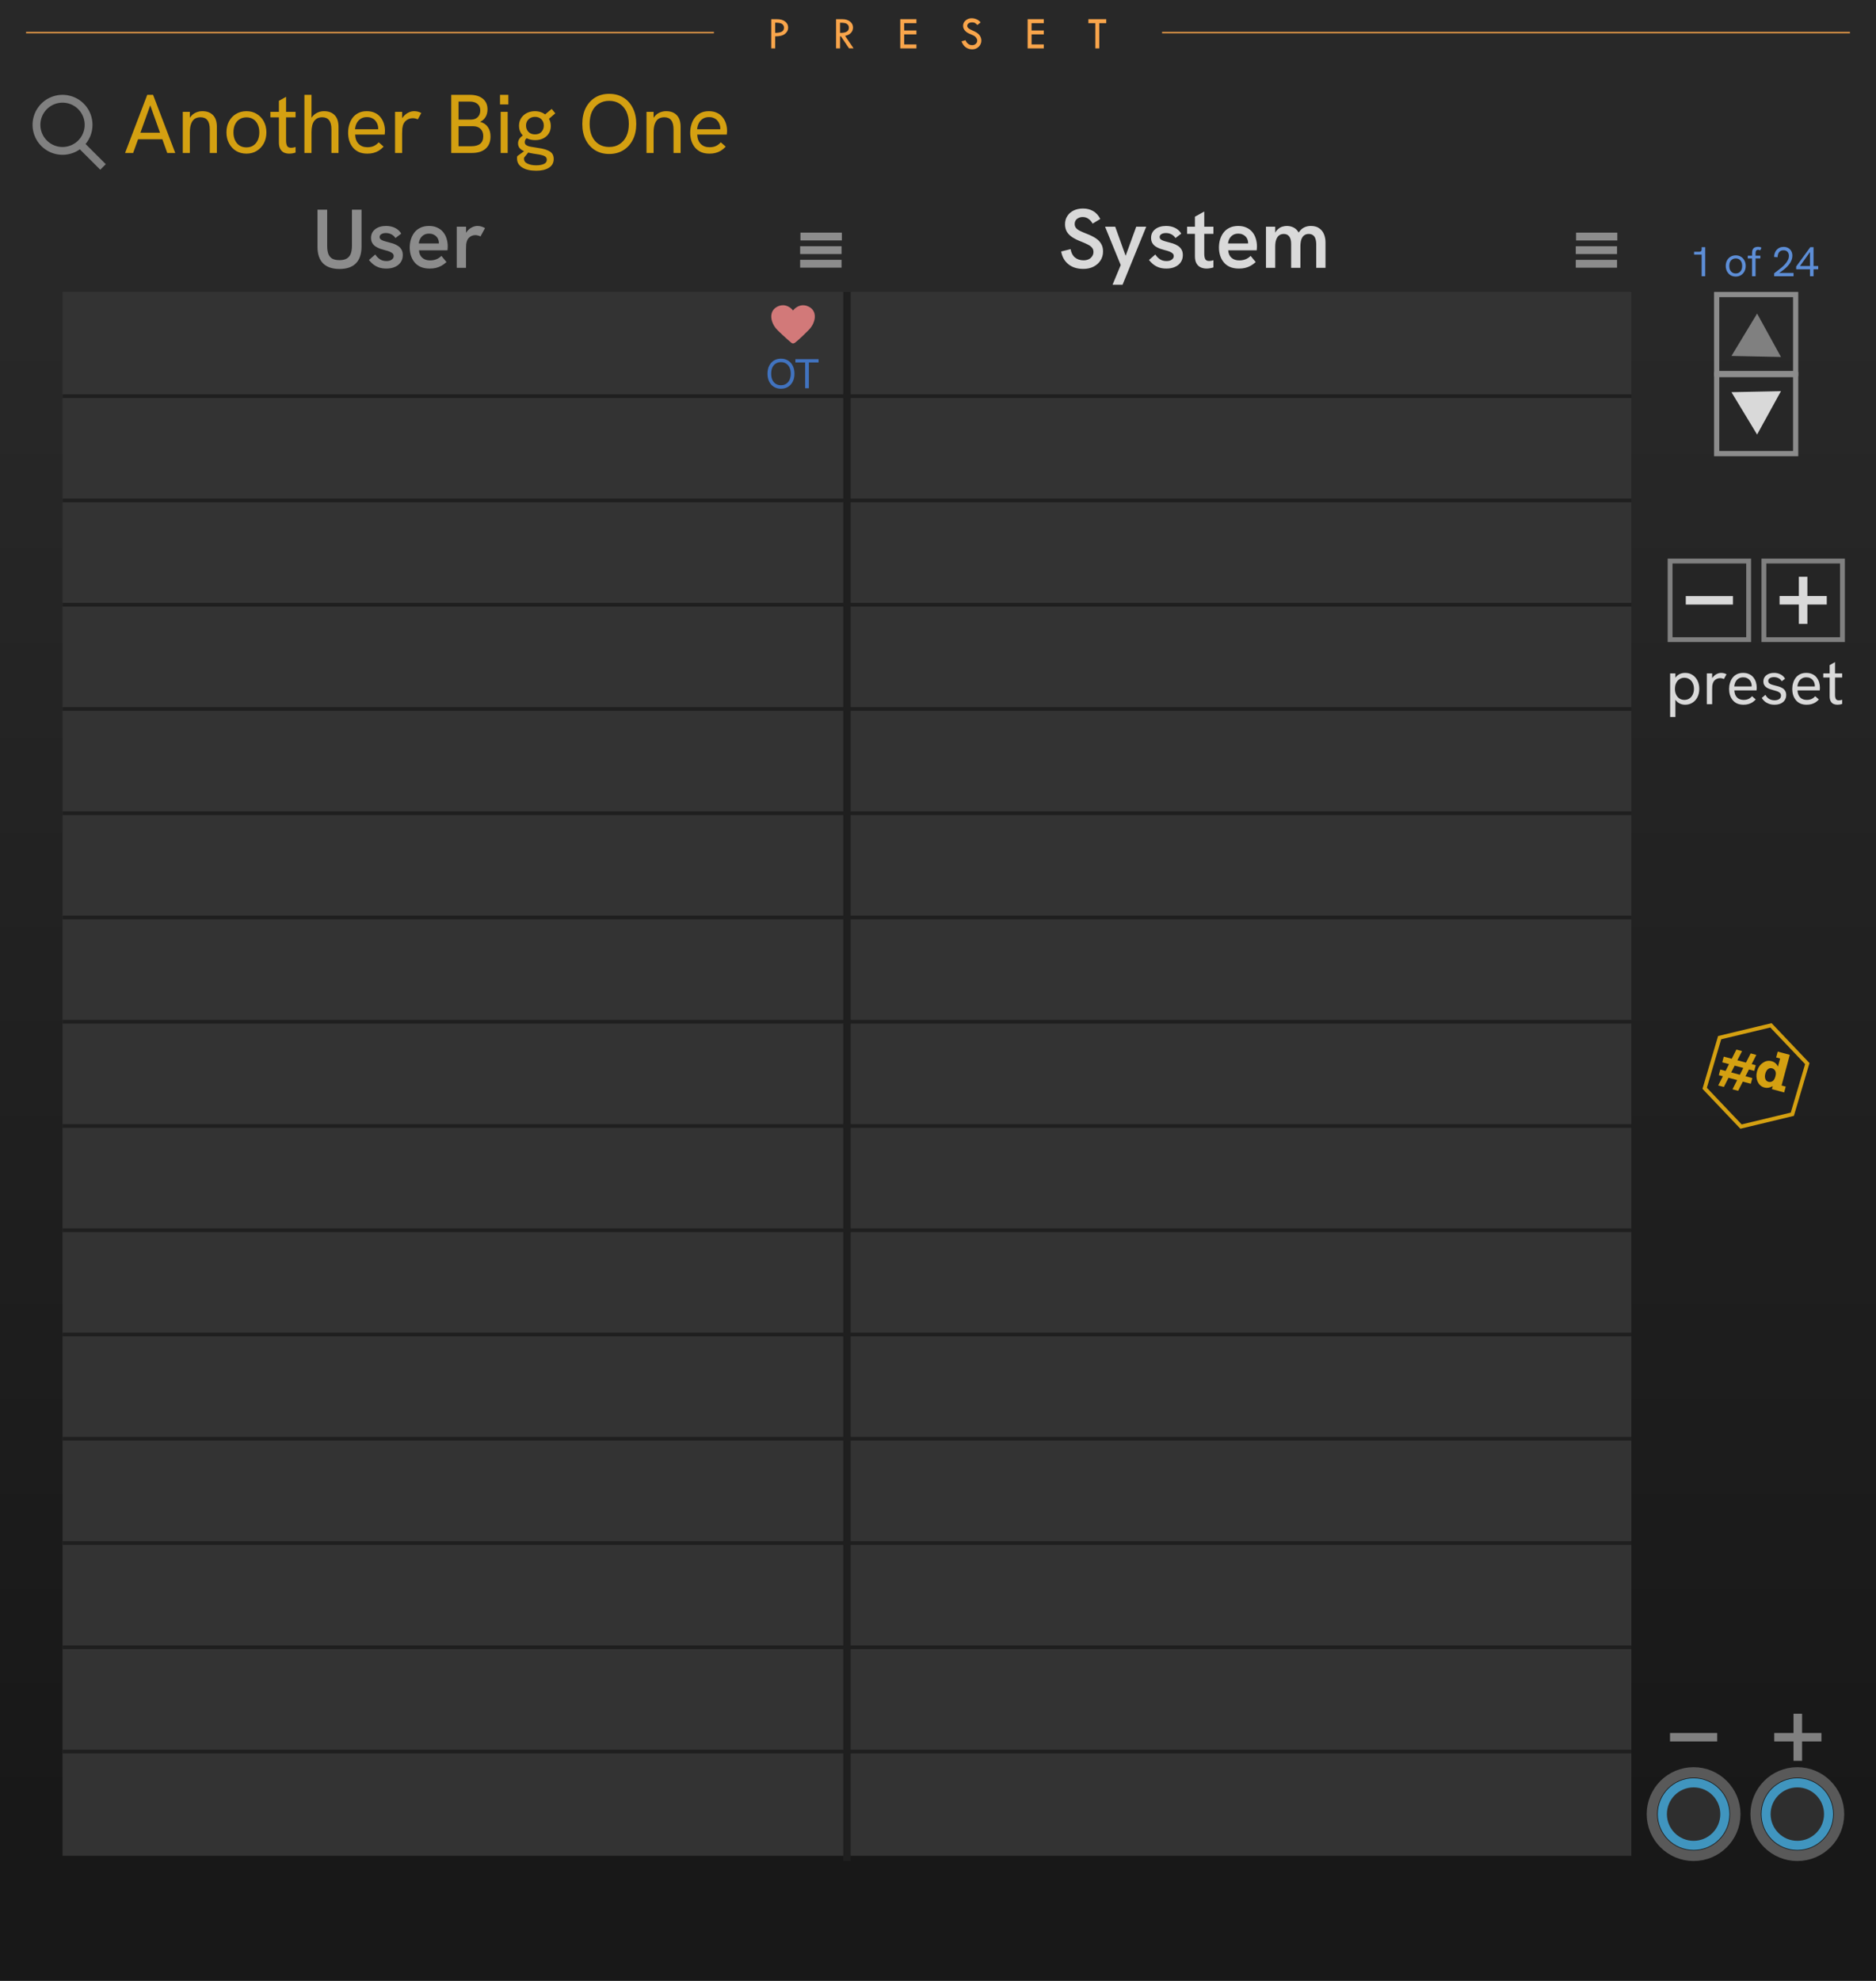 <?xml version="1.0" encoding="UTF-8" standalone="no"?>
<!-- Created with Inkscape (http://www.inkscape.org/) -->

<svg
   width="360"
   height="380"
   viewBox="0 0 360 380"
   version="1.1"
   id="svg1"
   inkscape:version="1.3.2 (091e20e, 2023-11-25, custom)"
   sodipodi:docname="CHEM-preset.svg"
   xmlns:inkscape="http://www.inkscape.org/namespaces/inkscape"
   xmlns:sodipodi="http://sodipodi.sourceforge.net/DTD/sodipodi-0.dtd"
   xmlns="http://www.w3.org/2000/svg"
   xmlns:svg="http://www.w3.org/2000/svg">
  <defs
     id="defs5" />
  <sodipodi:namedview
     id="namedview1"
     pagecolor="#ffffff"
     bordercolor="#111111"
     borderopacity="1"
     inkscape:showpageshadow="0"
     inkscape:pageopacity="0"
     inkscape:pagecheckerboard="1"
     inkscape:deskcolor="#d1d1d1"
     inkscape:document-units="px"
     showguides="false"
     inkscape:zoom="3.2471088"
     inkscape:cx="153.82916"
     inkscape:cy="187.70545"
     inkscape:window-width="3840"
     inkscape:window-height="2054"
     inkscape:window-x="3829"
     inkscape:window-y="-11"
     inkscape:window-maximized="1"
     inkscape:current-layer="g5">
    <sodipodi:guide
       position="0.435,372.468"
       orientation="0,-1"
       id="guide1"
       inkscape:locked="false" />
    <sodipodi:guide
       position="7.5,380"
       orientation="1,0"
       id="guide2"
       inkscape:locked="false" />
    <sodipodi:guide
       position="15,378.632"
       orientation="1,0"
       id="guide3"
       inkscape:locked="false" />
    <sodipodi:guide
       position="-3.353,364.97"
       orientation="0,-1"
       id="guide4"
       inkscape:locked="false" />
    <sodipodi:guide
       position="-2.895,7.5"
       orientation="0,-1"
       id="guide7"
       inkscape:locked="false" />
    <sodipodi:guide
       position="-39.532,17.295"
       orientation="0,-1"
       id="guide8"
       inkscape:locked="false" />
    <sodipodi:guide
       position="390.647,138.204"
       orientation="1,0"
       id="guide16"
       inkscape:locked="false" />
  </sodipodi:namedview>
   <linearGradient id="panel-gradient" x1="0" y1="60" x2="0" y2="350" gradientUnits="userSpaceOnUse">
      <stop offset="0" stop-color="#282828" />
      <stop offset="1" stop-color="#181818" />
   </linearGradient>
  <g
     id="g5">
    <rect
       fill="url(#panel-gradient)"
       id="g-panel"
       width="360"
       height="380"
       x="0"
       y="0" />
    <g
       id="grid"
       transform="matrix(2.007,0,0,1,-12.08,24)"
       style="stroke-width:0.706">
      <rect
         fill="#333333"
         id="grid-bg"
         width="150"
         height="300"
         x="12"
         y="32"
         stroke-width="0.353" />
      <path
         transform="translate(12,52)"
         stroke="#1f1f1f"
         stroke-width="0.706px"
         d="M 0,0 H 150 Z"
         id="gl1--grid-line" />
      <path
         transform="translate(12,72)"
         stroke="#1f1f1f"
         stroke-width="0.706px"
         d="M 0,0 H 150 Z"
         id="gl2--grid-line" />
      <path
         transform="translate(12,92)"
         stroke="#1f1f1f"
         stroke-width="0.706px"
         d="M 0,0 H 150 Z"
         id="gl3--grid-line" />
      <path
         transform="translate(12,112)"
         stroke="#1f1f1f"
         stroke-width="0.706px"
         d="M 0,0 H 150 Z"
         id="gl4--grid-line" />
      <path
         transform="translate(12,132)"
         stroke="#1f1f1f"
         stroke-width="0.706px"
         d="M 0,0 H 150 Z"
         id="gl5--grid-line" />
      <path
         transform="translate(12,152)"
         stroke="#1f1f1f"
         stroke-width="0.706px"
         d="M 0,0 H 150 Z"
         id="gl6--grid-line" />
      <path
         transform="translate(12,172)"
         stroke="#1f1f1f"
         stroke-width="0.706px"
         d="M 0,0 H 150 Z"
         id="gl7--grid-line" />
      <path
         transform="translate(12,192)"
         stroke="#1f1f1f"
         stroke-width="0.706px"
         d="M 0,0 H 150 Z"
         id="gl8--grid-line" />
      <path
         transform="translate(12,212)"
         stroke="#1f1f1f"
         stroke-width="0.706px"
         d="M 0,0 H 150 Z"
         id="gl9--grid-line" />
      <path
         transform="translate(12,232)"
         stroke="#1f1f1f"
         stroke-width="0.706px"
         d="M 0,0 H 150 Z"
         id="gl10--grid-line" />
      <path
         transform="translate(12,252)"
         stroke="#1f1f1f"
         stroke-width="0.706px"
         d="M 0,0 H 150 Z"
         id="gl11--grid-line" />
      <path
         transform="translate(12,272)"
         stroke="#1f1f1f"
         stroke-width="0.706px"
         d="M 0,0 H 150 Z"
         id="gl12--grid-line" />
      <path
         transform="translate(12,292)"
         stroke="#1f1f1f"
         stroke-width="0.706px"
         d="M 0,0 H 150 Z"
         id="gl13--grid-line" />
      <path
         transform="translate(12,312)"
         stroke="#1f1f1f"
         stroke-width="0.706px"
         d="M 0,0 H 150 Z"
         id="gl14--grid-line" />
      <path
         stroke="#1f1f1f"
         stroke-width="0.706px"
         d="M 87,32 V 333 Z"
         id="v--grid-line" />
    </g>
    <path
       style="font-weight:600;font-size:16px;line-height:1.25;font-family:'Hanken Grotesk';-inkscape-font-specification:'Hanken Grotesk Semi-Bold';text-align:center;text-anchor:middle;fill:#8c8c8c;fill-opacity:1"
       d="m 65.152,51.6 q -2.064,0 -3.152,-1.072 -1.072,-1.072 -1.072,-3.184 v -7.12 h 1.856 v 6.912 q 0,0.912 0.208,1.536 0.224,0.608 0.736,0.928 0.528,0.304 1.424,0.304 0.896,0 1.408,-0.32 0.528,-0.32 0.752,-0.928 0.224,-0.608 0.224,-1.52 v -6.912 h 1.84 v 7.04 q 0,2.16 -1.072,3.248 -1.072,1.088 -3.152,1.088 z m 8.992,-0.08 q -0.848,0 -1.504,-0.24 -0.656,-0.256 -1.104,-0.64 -0.448,-0.384 -0.736,-0.768 l 1.216,-1.056 q 0.304,0.496 0.832,0.88 0.544,0.384 1.312,0.384 0.64,0 1.008,-0.272 0.384,-0.272 0.384,-0.672 0,-0.352 -0.24,-0.544 -0.24,-0.208 -0.624,-0.352 -0.384,-0.144 -0.848,-0.256 -0.448,-0.112 -0.912,-0.272 -0.464,-0.176 -0.864,-0.432 -0.384,-0.256 -0.624,-0.656 -0.24,-0.4 -0.24,-0.992 0,-1.04 0.8,-1.664 0.8,-0.624 2.096,-0.624 0.928,0 1.696,0.368 0.768,0.368 1.2,1.104 l -1.104,0.848 q -0.32,-0.48 -0.8,-0.72 -0.48,-0.24 -1.04,-0.24 -0.512,0 -0.864,0.208 -0.336,0.208 -0.336,0.544 0,0.256 0.16,0.416 0.16,0.16 0.496,0.288 0.336,0.128 0.848,0.256 0.48,0.112 0.992,0.272 0.512,0.16 0.944,0.432 0.448,0.256 0.72,0.704 0.288,0.432 0.288,1.12 0,0.768 -0.4,1.36 -0.384,0.576 -1.104,0.896 -0.704,0.32 -1.648,0.32 z m 8.304,0 q -0.992,0 -1.728,-0.32 -0.72,-0.32 -1.184,-0.896 -0.464,-0.576 -0.688,-1.296 -0.224,-0.736 -0.224,-1.52 0,-0.784 0.208,-1.52 0.224,-0.752 0.672,-1.344 0.448,-0.592 1.152,-0.928 0.704,-0.352 1.664,-0.352 0.912,0 1.584,0.32 0.688,0.304 1.136,0.864 0.448,0.544 0.656,1.248 0.224,0.704 0.224,1.504 0,0.112 -0.016,0.32 0,0.208 -0.032,0.416 h -5.472 q 0.064,0.944 0.64,1.44 0.576,0.496 1.472,0.496 0.656,0 1.2,-0.208 0.544,-0.208 0.992,-0.656 l 0.976,1.184 q -0.496,0.448 -0.992,0.72 -0.496,0.272 -1.04,0.4 -0.528,0.128 -1.2,0.128 z m 1.728,-4.4 q 0.032,-0.128 0.032,-0.256 0.016,-0.128 0.016,-0.256 0,-0.352 -0.128,-0.672 -0.112,-0.32 -0.352,-0.56 -0.24,-0.256 -0.592,-0.4 -0.352,-0.16 -0.8,-0.16 -0.624,0 -1.056,0.272 -0.416,0.272 -0.656,0.704 -0.224,0.416 -0.272,0.912 h 4.384 z m 3.472,4.256 v -7.888 h 1.792 v 2.128 l -0.336,0.048 q 0.08,-0.688 0.464,-1.2 0.384,-0.528 0.928,-0.816 0.56,-0.304 1.104,-0.304 0.384,0 0.736,0.096 0.352,0.096 0.736,0.32 l -0.864,1.6 q -0.176,-0.112 -0.464,-0.176 -0.272,-0.08 -0.528,-0.08 -0.336,0 -0.672,0.128 -0.32,0.128 -0.576,0.4 -0.256,0.256 -0.384,0.672 -0.08,0.224 -0.128,0.592 -0.032,0.352 -0.032,0.992 v 3.488 z"
       id="user--tab-label"
       aria-label="User"
       inkscape:label="User" />
    <path
       fill="#d9d9d9"
       d="m 207.88,51.584 q -1.76,0 -2.88,-0.912 -1.104,-0.912 -1.36,-2.432 l 1.808,-0.448 q 0.176,1.056 0.832,1.6 0.672,0.544 1.648,0.544 0.544,0 0.976,-0.192 0.432,-0.208 0.672,-0.576 0.256,-0.368 0.256,-0.832 0,-0.496 -0.272,-0.816 -0.272,-0.336 -0.784,-0.592 -0.512,-0.272 -1.248,-0.56 -1.008,-0.384 -1.712,-0.832 -0.704,-0.448 -1.072,-1.056 -0.368,-0.624 -0.368,-1.472 0,-0.88 0.432,-1.552 0.432,-0.688 1.216,-1.072 0.784,-0.384 1.808,-0.384 1.104,0 1.952,0.496 0.848,0.496 1.36,1.504 l -1.472,0.896 q -0.336,-0.608 -0.816,-0.928 -0.48,-0.336 -1.088,-0.336 -0.432,0 -0.784,0.176 -0.352,0.16 -0.56,0.464 -0.192,0.304 -0.192,0.704 0,0.416 0.24,0.736 0.24,0.304 0.736,0.56 0.512,0.256 1.296,0.56 1.008,0.384 1.712,0.832 0.704,0.448 1.072,1.072 0.384,0.608 0.384,1.488 0,0.976 -0.48,1.728 -0.48,0.752 -1.344,1.2 -0.848,0.432 -1.968,0.432 z m 5.616,3.04 1.568,-3.776 -3.008,-7.36 h 1.952 l 2,5.584 2.032,-5.584 h 1.92 l -4.544,11.136 z m 10.336,-3.104 q -0.848,0 -1.504,-0.24 -0.656,-0.256 -1.104,-0.64 -0.448,-0.384 -0.736,-0.768 l 1.216,-1.056 q 0.304,0.496 0.832,0.88 0.544,0.384 1.312,0.384 0.64,0 1.008,-0.272 0.384,-0.272 0.384,-0.672 0,-0.352 -0.24,-0.544 -0.24,-0.208 -0.624,-0.352 -0.384,-0.144 -0.848,-0.256 -0.448,-0.112 -0.912,-0.272 -0.464,-0.176 -0.864,-0.432 -0.384,-0.256 -0.624,-0.656 -0.24,-0.4 -0.24,-0.992 0,-1.04 0.8,-1.664 0.8,-0.624 2.096,-0.624 0.928,0 1.696,0.368 0.768,0.368 1.2,1.104 l -1.104,0.848 q -0.32,-0.48 -0.8,-0.72 -0.48,-0.24 -1.04,-0.24 -0.512,0 -0.864,0.208 -0.336,0.208 -0.336,0.544 0,0.256 0.16,0.416 0.16,0.16 0.496,0.288 0.336,0.128 0.848,0.256 0.48,0.112 0.992,0.272 0.512,0.16 0.944,0.432 0.448,0.256 0.72,0.704 0.288,0.432 0.288,1.12 0,0.768 -0.4,1.36 -0.384,0.576 -1.104,0.896 -0.704,0.32 -1.648,0.32 z m 7.712,0 q -0.592,0 -1.12,-0.224 -0.512,-0.24 -0.816,-0.752 -0.304,-0.528 -0.304,-1.376 v -7.6 l 1.792,-0.992 v 8.096 q 0,0.672 0.192,1.04 0.208,0.352 0.736,0.352 0.16,0 0.368,-0.032 0.224,-0.048 0.464,-0.112 v 1.376 q -0.32,0.112 -0.656,0.16 -0.32,0.064 -0.656,0.064 z m -3.744,-6.656 v -1.376 h 5.056 v 1.376 z m 9.936,6.656 q -0.992,0 -1.728,-0.32 -0.72,-0.32 -1.184,-0.896 -0.464,-0.576 -0.688,-1.296 -0.224,-0.736 -0.224,-1.52 0,-0.784 0.208,-1.52 0.224,-0.752 0.672,-1.344 0.448,-0.592 1.152,-0.928 0.704,-0.352 1.664,-0.352 0.912,0 1.584,0.32 0.688,0.304 1.136,0.864 0.448,0.544 0.656,1.248 0.224,0.704 0.224,1.504 0,0.112 -0.016,0.32 0,0.208 -0.032,0.416 h -5.472 q 0.064,0.944 0.64,1.44 0.576,0.496 1.472,0.496 0.656,0 1.2,-0.208 0.544,-0.208 0.992,-0.656 l 0.976,1.184 q -0.496,0.448 -0.992,0.72 -0.496,0.272 -1.04,0.4 -0.528,0.128 -1.2,0.128 z m 1.728,-4.4 q 0.032,-0.128 0.032,-0.256 0.016,-0.128 0.016,-0.256 0,-0.352 -0.128,-0.672 -0.112,-0.32 -0.352,-0.56 -0.24,-0.256 -0.592,-0.4 -0.352,-0.16 -0.8,-0.16 -0.624,0 -1.056,0.272 -0.416,0.272 -0.656,0.704 -0.224,0.416 -0.272,0.912 h 4.384 z m 3.472,4.256 v -7.888 h 1.776 v 2.048 l -0.384,0.224 q 0.144,-0.688 0.4,-1.152 0.272,-0.464 0.624,-0.736 0.352,-0.288 0.752,-0.4 0.416,-0.128 0.832,-0.128 0.64,0 1.2,0.256 0.56,0.24 0.944,0.8 0.4,0.544 0.544,1.488 l -1.04,0.288 q 0.24,-1.024 0.672,-1.632 0.432,-0.624 1.008,-0.912 0.592,-0.288 1.28,-0.288 1.008,0 1.616,0.448 0.624,0.432 0.912,1.152 0.288,0.704 0.288,1.52 v 4.912 h -1.776 v -4.48 q 0,-0.656 -0.16,-1.104 -0.144,-0.448 -0.464,-0.672 -0.32,-0.24 -0.816,-0.24 -0.528,0 -0.88,0.272 -0.352,0.256 -0.544,0.8 -0.176,0.544 -0.176,1.344 v 4.08 h -1.776 v -4.56 q 0,-0.976 -0.368,-1.456 -0.368,-0.48 -1.04,-0.48 -0.528,0 -0.896,0.272 -0.368,0.272 -0.56,0.816 -0.192,0.528 -0.192,1.328 v 4.08 z"
       id="sys--tab-label-hi"
       aria-label="System"
       inkscape:label="System" />
    <path
       style="font-size:8px;line-height:1.25;font-family:'Hanken Grotesk';-inkscape-font-specification:'Hanken Grotesk';text-align:center;text-anchor:middle;fill:#4173bf"
       d="m 149.858,74.57 q -0.768,0 -1.352,-0.36 -0.576,-0.36 -0.904,-1.008 -0.32,-0.648 -0.32,-1.512 0,-0.872 0.32,-1.52 0.328,-0.648 0.904,-1.008 0.584,-0.36 1.352,-0.36 0.784,0 1.368,0.36 0.584,0.36 0.904,1.008 0.328,0.648 0.328,1.52 0,0.864 -0.328,1.512 -0.328,0.648 -0.912,1.008 -0.584,0.36 -1.36,0.36 z m 0,-0.672 q 0.584,0 1,-0.272 0.424,-0.272 0.656,-0.768 0.232,-0.496 0.232,-1.168 0,-0.68 -0.232,-1.176 -0.232,-0.496 -0.656,-0.768 -0.416,-0.272 -1,-0.272 -0.568,0 -0.992,0.272 -0.424,0.264 -0.656,0.76 -0.224,0.496 -0.224,1.184 0,0.68 0.224,1.176 0.232,0.496 0.656,0.768 0.424,0.264 0.992,0.264 z m 4.648,0.576 v -4.944 h -1.872 v -0.632 h 4.448 v 0.632 h -1.864 v 4.944 z"
       id="OT-dytext"
       aria-label="OT"
       inkscape:label="OT" />
    <path
       fill="#d27979"
       d="m 153.91,58.566 c 0.03,-0.003 0.065,-0.005 0.104,-0.008 0.119,-0.006 0.24,-0.001 0.362,0.012 0.125,0.014 0.252,0.04 0.382,0.079 0.141,0.044 0.281,0.101 0.42,0.17 0.321,0.161 0.574,0.36 0.756,0.599 0.183,0.238 0.306,0.497 0.37,0.777 0.053,0.222 0.071,0.456 0.054,0.702 -0.017,0.233 -0.062,0.471 -0.137,0.715 -0.05,0.158 -0.109,0.313 -0.179,0.466 -0.086,0.188 -0.187,0.37 -0.303,0.544 -0.086,0.13 -0.179,0.256 -0.278,0.378 -0.089,0.105 -0.183,0.209 -0.283,0.312 v 0 c -0.022,0.019 -0.043,0.04 -0.062,0.062 -0.019,0.019 -0.04,0.04 -0.062,0.062 -0.05,0.05 -0.103,0.103 -0.158,0.158 -0.055,0.053 -0.112,0.108 -0.17,0.166 -0.067,0.067 -0.136,0.136 -0.208,0.208 -0.072,0.069 -0.145,0.14 -0.22,0.212 -0.103,0.103 -0.212,0.209 -0.328,0.32 -0.147,0.139 -0.294,0.274 -0.441,0.407 -0.116,0.108 -0.23,0.211 -0.341,0.308 -0.163,0.144 -0.317,0.274 -0.461,0.391 -0.072,0.058 -0.143,0.114 -0.212,0.166 -0.055,0.042 -0.116,0.071 -0.183,0.087 -0.172,0.047 -0.328,0.014 -0.47,-0.1 -0.227,-0.183 -0.485,-0.403 -0.773,-0.661 -0.285,-0.255 -0.572,-0.517 -0.86,-0.786 -0.285,-0.269 -0.543,-0.514 -0.773,-0.736 -0.047,-0.05 -0.094,-0.097 -0.141,-0.141 -0.044,-0.044 -0.087,-0.086 -0.129,-0.125 -0.471,-0.471 -0.808,-1.006 -1.01,-1.604 -0.094,-0.28 -0.151,-0.554 -0.17,-0.823 -0.014,-0.255 0.007,-0.496 0.062,-0.723 0.044,-0.183 0.112,-0.353 0.204,-0.511 0.1,-0.175 0.226,-0.331 0.378,-0.47 0.114,-0.103 0.238,-0.194 0.374,-0.274 0.053,-0.03 0.104,-0.058 0.154,-0.083 0.002,-0.003 0.006,-0.004 0.008,-0.004 0.141,-0.072 0.284,-0.129 0.428,-0.17 0.186,-0.055 0.373,-0.086 0.561,-0.091 0.205,-0.008 0.399,0.011 0.582,0.058 0.186,0.047 0.357,0.112 0.515,0.195 0.091,0.044 0.177,0.094 0.258,0.15 0.083,0.055 0.161,0.112 0.233,0.17 0.086,0.072 0.163,0.145 0.233,0.22 0.072,0.075 0.134,0.147 0.187,0.216 0.069,-0.091 0.147,-0.18 0.233,-0.266 0.058,-0.055 0.116,-0.108 0.175,-0.158 0.002,-0.003 0.007,-0.007 0.013,-0.012 0.091,-0.075 0.187,-0.143 0.287,-0.204 0.139,-0.089 0.283,-0.162 0.432,-0.22 0.194,-0.075 0.391,-0.122 0.59,-0.141 z"
       id="pf--favorite"
       aria-label="❤️"
       sodipodi:nodetypes="scccssccccccsscscscccccscccccccccccccccccccccccccccccss"
       inkscape:label="fave-preset" />
    <g
       id="g6"
       inkscape:label="preset-advance"
       transform="translate(-76,10)">
      <path
         style="font-size:12px;line-height:1.25;font-family:'Hanken Grotesk';-inkscape-font-specification:'Hanken Grotesk';text-align:center;text-anchor:middle;fill:#d9d9d9"
         d="m 396.494,127.539 v -8.364 h 1.008 v 1.764 l -0.324,-0.228 q 0.156,-0.516 0.456,-0.876 0.312,-0.372 0.756,-0.564 0.444,-0.192 1.008,-0.192 0.804,0 1.404,0.408 0.612,0.396 0.948,1.092 0.336,0.684 0.336,1.56 0,0.924 -0.36,1.62 -0.36,0.684 -0.972,1.056 -0.612,0.372 -1.356,0.372 -0.564,0 -1.008,-0.204 -0.444,-0.204 -0.744,-0.564 -0.3,-0.36 -0.432,-0.816 l 0.288,-0.276 v 4.212 z m 2.736,-3.276 q 0.54,0 0.948,-0.264 0.42,-0.276 0.648,-0.756 0.24,-0.48 0.24,-1.104 0,-0.624 -0.24,-1.104 -0.228,-0.48 -0.648,-0.744 -0.408,-0.276 -0.948,-0.276 -0.54,0 -0.948,0.276 -0.408,0.264 -0.636,0.744 -0.228,0.48 -0.228,1.104 0,0.624 0.228,1.104 0.228,0.48 0.636,0.756 0.408,0.264 0.948,0.264 z m 4.308,0.828 v -5.916 h 1.02 v 1.584 l -0.264,0.06 q 0.084,-0.528 0.396,-0.912 0.324,-0.396 0.744,-0.612 0.432,-0.216 0.84,-0.216 0.276,0 0.528,0.06 0.252,0.06 0.516,0.204 l -0.504,0.912 q -0.144,-0.072 -0.348,-0.12 -0.192,-0.048 -0.372,-0.048 -0.288,0 -0.576,0.108 -0.276,0.108 -0.504,0.336 -0.228,0.228 -0.348,0.612 -0.048,0.168 -0.084,0.444 -0.024,0.264 -0.024,0.732 v 2.772 z m 7.044,0.096 q -0.696,0 -1.224,-0.228 -0.516,-0.24 -0.864,-0.66 -0.336,-0.42 -0.516,-0.96 -0.168,-0.552 -0.168,-1.164 0,-0.612 0.168,-1.164 0.168,-0.564 0.492,-0.996 0.336,-0.432 0.84,-0.684 0.504,-0.252 1.176,-0.252 0.684,0 1.176,0.24 0.504,0.228 0.816,0.636 0.324,0.408 0.48,0.912 0.156,0.504 0.156,1.044 0,0.048 -0.012,0.228 0,0.168 -0.024,0.3 h -4.26 q 0.036,0.864 0.504,1.344 0.468,0.48 1.272,0.48 0.516,0 0.9,-0.168 0.384,-0.168 0.72,-0.54 l 0.708,0.624 q -0.324,0.348 -0.684,0.576 -0.36,0.216 -0.768,0.324 -0.396,0.108 -0.888,0.108 z m 1.524,-3.264 q 0.024,-0.096 0.024,-0.192 0.012,-0.096 0.012,-0.192 0,-0.288 -0.108,-0.576 -0.096,-0.288 -0.3,-0.516 -0.192,-0.24 -0.504,-0.372 -0.3,-0.144 -0.72,-0.144 -0.516,0 -0.888,0.24 -0.372,0.24 -0.576,0.636 -0.204,0.396 -0.24,0.876 h 3.636 z m 4.416,3.264 q -0.6,0 -1.08,-0.18 -0.48,-0.18 -0.828,-0.48 -0.336,-0.3 -0.54,-0.636 l 0.708,-0.6 q 0.228,0.456 0.672,0.756 0.456,0.288 1.08,0.288 0.564,0 0.9,-0.24 0.336,-0.24 0.336,-0.648 0,-0.336 -0.204,-0.528 -0.204,-0.192 -0.54,-0.312 -0.336,-0.12 -0.732,-0.216 -0.336,-0.084 -0.684,-0.204 -0.336,-0.12 -0.612,-0.3 -0.276,-0.18 -0.444,-0.468 -0.168,-0.288 -0.168,-0.708 0,-0.732 0.564,-1.176 0.576,-0.456 1.5,-0.456 0.672,0 1.224,0.288 0.564,0.276 0.876,0.84 l -0.648,0.48 q -0.24,-0.42 -0.636,-0.6 -0.384,-0.192 -0.852,-0.192 -0.468,0 -0.78,0.192 -0.312,0.192 -0.312,0.528 0,0.252 0.144,0.408 0.144,0.156 0.42,0.264 0.288,0.108 0.696,0.204 0.372,0.084 0.756,0.204 0.384,0.12 0.708,0.312 0.324,0.192 0.516,0.516 0.204,0.312 0.204,0.816 0,0.552 -0.276,0.972 -0.276,0.42 -0.78,0.648 -0.504,0.228 -1.188,0.228 z m 6.18,0 q -0.696,0 -1.224,-0.228 -0.516,-0.24 -0.864,-0.66 -0.336,-0.42 -0.516,-0.96 -0.168,-0.552 -0.168,-1.164 0,-0.612 0.168,-1.164 0.168,-0.564 0.492,-0.996 0.336,-0.432 0.84,-0.684 0.504,-0.252 1.176,-0.252 0.684,0 1.176,0.24 0.504,0.228 0.816,0.636 0.324,0.408 0.48,0.912 0.156,0.504 0.156,1.044 0,0.048 -0.012,0.228 0,0.168 -0.024,0.3 h -4.26 q 0.036,0.864 0.504,1.344 0.468,0.48 1.272,0.48 0.516,0 0.9,-0.168 0.384,-0.168 0.72,-0.54 l 0.708,0.624 q -0.324,0.348 -0.684,0.576 -0.36,0.216 -0.768,0.324 -0.396,0.108 -0.888,0.108 z m 1.524,-3.264 q 0.024,-0.096 0.024,-0.192 0.012,-0.096 0.012,-0.192 0,-0.288 -0.108,-0.576 -0.096,-0.288 -0.3,-0.516 -0.192,-0.24 -0.504,-0.372 -0.3,-0.144 -0.72,-0.144 -0.516,0 -0.888,0.24 -0.372,0.24 -0.576,0.636 -0.204,0.396 -0.24,0.876 h 3.636 z m 4.368,3.264 q -0.42,0 -0.768,-0.156 -0.336,-0.168 -0.528,-0.528 -0.192,-0.36 -0.192,-0.924 v -5.988 l 1.032,-0.576 v 6.3 q 0,0.492 0.156,0.768 0.156,0.264 0.564,0.264 0.12,0 0.288,-0.024 0.168,-0.036 0.36,-0.084 v 0.792 q -0.228,0.084 -0.468,0.12 -0.228,0.036 -0.444,0.036 z m -2.712,-5.22 v -0.792 h 3.624 v 0.792 z"
         id="preset--ctl-label"
         aria-label="preset"
         inkscape:label="preset" />
      <g
         id="g4"
         transform="translate(2)"
         inkscape:label="preset-ctls">
        <g
           id="g1"
           transform="translate(-3.6)"
           inkscape:label="preset-plus">
          <path
             style="font-weight:600;font-size:18.667px;line-height:1.25;font-family:'Hanken Grotesk';-inkscape-font-specification:'Hanken Grotesk Semi-Bold';text-align:center;text-anchor:middle;fill:#d9d9d9"
             d="m 422.793,109.679 v -3.715 h -3.696 v -1.624 h 3.696 v -3.696 h 1.643 v 3.696 h 3.715 v 1.624 H 424.436 v 3.715 z"
             id="pp--ctl-glyph"
             aria-label="-  +"
             sodipodi:nodetypes="ccccccccccccc" />
          <rect
             style="fill:none;fill-opacity:1;stroke:#808080;stroke-width:0.925;stroke-dasharray:none;stroke-opacity:1"
             id="pp--ctl-frame"
             width="15.075"
             height="15.075"
             x="416.087"
             y="97.624" />
        </g>
        <g
           id="g3"
           transform="translate(-0.6)"
           inkscape:label="preset-minus">
          <rect
             style="fill:none;fill-opacity:1;stroke:#808080;stroke-width:0.925;stroke-dasharray:none;stroke-opacity:1"
             id="pn--ctl-frame"
             width="15.075"
             height="15.075"
             x="395.087"
             y="97.624" />
          <path
             fill="#d9d9d9"
             d="m 398.097,105.974 v -1.624 h 9.053 v 1.624 z"
             id="pn--ctl-glyph"
             aria-label="-  +"
             sodipodi:nodetypes="ccccc" />
        </g>
      </g>
    </g>
    <g
       id="g32"
       inkscape:label="prev-next-cv"
       transform="translate(-76,-7.35)">
      <g
         id="g78"
         transform="translate(-8.859,-2.65)">
        <g
           id="g59"
           transform="translate(126,219.5)"
           inkscape:label="port-next">
          <circle
             style="fill:none;stroke:#595959;stroke-width:2;stroke-dasharray:none;stroke-opacity:1"
             id="circle58"
             cx="303.761"
             cy="138.5"
             r="8" />
          <circle
             style="fill:#2e2e2e;fill-opacity:1;stroke:#4095bf;stroke-width:1.75;stroke-dasharray:none;stroke-opacity:1"
             id="circle59"
             cx="303.761"
             cy="138.5"
             r="6" />
        </g>
        <path
           style="font-weight:600;font-size:18.667px;line-height:1.25;font-family:'Hanken Grotesk';-inkscape-font-specification:'Hanken Grotesk Semi-Bold';text-align:center;text-anchor:middle;fill:#808080;fill-opacity:1"
           d="m 429.029,347.779 v -3.715 h -3.696 v -1.624 h 3.696 v -3.696 h 1.643 v 3.696 h 3.715 v 1.624 h -3.715 v 3.715 z"
           id="cvNext--ctl-glyph"
           aria-label="-  +"
           sodipodi:nodetypes="ccccccccccccc"
           inkscape:label="Next" />
      </g>
      <g
         id="g77"
         transform="translate(-8.86,-2.65)">
        <g
           id="g509"
           transform="translate(106.098,219.5)"
           inkscape:label="port-prev">
          <circle
             style="fill:none;stroke:#595959;stroke-width:2;stroke-dasharray:none;stroke-opacity:1"
             id="circle508"
             cx="303.761"
             cy="138.5"
             r="8" />
          <circle
             style="fill:#2e2e2e;fill-opacity:1;stroke:#4095bf;stroke-width:1.75;stroke-dasharray:none;stroke-opacity:1"
             id="circle509"
             cx="303.761"
             cy="138.5"
             r="6" />
        </g>
        <path
           fill="#808080"
           d="m 405.333,344.064 v -1.624 h 9.053 v 1.624 z"
           id="cvPrev--ctl-glyph"
           aria-label="-  +"
           sodipodi:nodetypes="ccccc"
           inkscape:label="cvPrev" />
      </g>
    </g>
    <path
       fill="#d4a011"
       d="m 24,29.344 4.256,-11.152 h 1.12 l 4.256,11.152 h -1.536 l -3.264,-9.136 -3.28,9.136 z M 26.368,26.72 26.8,25.456 h 4.032 l 0.464,1.264 z m 8.704,2.624 v -7.888 h 1.36 v 1.68 l -0.32,0.112 q 0.224,-0.608 0.608,-1.024 0.384,-0.432 0.928,-0.656 0.544,-0.24 1.2,-0.24 1.296,0 2.032,0.768 0.736,0.752 0.736,2.24 v 5.008 h -1.36 v -4.512 q 0,-1.2 -0.448,-1.76 -0.432,-0.576 -1.328,-0.576 -0.656,0 -1.12,0.304 -0.448,0.304 -0.688,0.96 -0.24,0.64 -0.24,1.648 v 3.936 z m 12.224,0.128 q -1.104,0 -1.984,-0.512 -0.864,-0.528 -1.36,-1.456 -0.496,-0.928 -0.496,-2.112 0,-1.184 0.48,-2.096 0.496,-0.928 1.36,-1.44 0.88,-0.528 2,-0.528 1.12,0 1.968,0.528 0.864,0.512 1.36,1.44 0.496,0.912 0.496,2.096 0,1.184 -0.496,2.112 -0.496,0.912 -1.36,1.44 -0.864,0.528 -1.968,0.528 z m 0,-1.2 q 0.752,0 1.296,-0.352 0.56,-0.368 0.864,-1.008 0.304,-0.656 0.304,-1.52 0,-0.88 -0.304,-1.52 -0.304,-0.656 -0.864,-1.008 -0.544,-0.352 -1.296,-0.352 -0.768,0 -1.328,0.368 -0.56,0.352 -0.864,0.992 -0.304,0.64 -0.304,1.52 0,0.864 0.304,1.52 0.304,0.64 0.864,1.008 0.56,0.352 1.328,0.352 z m 8.208,1.2 q -0.56,0 -1.024,-0.208 Q 54.032,29.04 53.776,28.56 53.52,28.08 53.52,27.328 v -7.984 l 1.376,-0.768 v 8.4 q 0,0.656 0.208,1.024 0.208,0.352 0.752,0.352 0.16,0 0.384,-0.032 0.224,-0.048 0.48,-0.112 v 1.056 q -0.304,0.112 -0.624,0.16 -0.304,0.048 -0.592,0.048 z m -3.616,-6.96 v -1.056 h 4.832 v 1.056 z m 6.528,6.832 V 18.192 h 1.36 v 4.944 l -0.336,0.128 q 0.224,-0.608 0.624,-1.04 0.4,-0.432 0.944,-0.656 0.544,-0.24 1.184,-0.24 1.296,0 2.032,0.768 0.736,0.752 0.736,2.24 v 5.008 h -1.36 v -4.512 q 0,-1.2 -0.448,-1.76 -0.432,-0.576 -1.328,-0.576 -0.976,0 -1.52,0.704 -0.528,0.688 -0.528,2.208 v 3.936 z m 12.08,0.128 q -0.928,0 -1.632,-0.304 -0.688,-0.32 -1.152,-0.88 -0.448,-0.56 -0.688,-1.28 -0.224,-0.736 -0.224,-1.552 0,-0.816 0.224,-1.552 0.224,-0.752 0.656,-1.328 0.448,-0.576 1.12,-0.912 0.672,-0.336 1.568,-0.336 0.912,0 1.568,0.32 0.672,0.304 1.088,0.848 0.432,0.544 0.64,1.216 0.208,0.672 0.208,1.392 0,0.064 -0.016,0.304 0,0.224 -0.032,0.4 h -5.68 q 0.048,1.152 0.672,1.792 0.624,0.64 1.696,0.64 0.688,0 1.2,-0.224 0.512,-0.224 0.96,-0.72 l 0.944,0.832 q -0.432,0.464 -0.912,0.768 -0.48,0.288 -1.024,0.432 -0.528,0.144 -1.184,0.144 z m 2.032,-4.352 q 0.032,-0.128 0.032,-0.256 0.016,-0.128 0.016,-0.256 0,-0.384 -0.144,-0.768 -0.128,-0.384 -0.4,-0.688 -0.256,-0.32 -0.672,-0.496 -0.4,-0.192 -0.96,-0.192 -0.688,0 -1.184,0.32 -0.496,0.32 -0.768,0.848 -0.272,0.528 -0.32,1.168 h 4.848 z m 3.28,4.224 v -7.888 h 1.36 v 2.112 l -0.352,0.08 q 0.112,-0.704 0.528,-1.216 0.432,-0.528 0.992,-0.816 0.576,-0.288 1.12,-0.288 0.368,0 0.704,0.08 0.336,0.08 0.688,0.272 l -0.672,1.216 q -0.192,-0.096 -0.464,-0.16 -0.256,-0.064 -0.496,-0.064 -0.384,0 -0.768,0.144 -0.368,0.144 -0.672,0.448 -0.304,0.304 -0.464,0.816 -0.064,0.224 -0.112,0.592 -0.032,0.352 -0.032,0.976 v 3.696 z m 10.784,0 V 18.192 h 3.568 q 1.584,0 2.48,0.736 0.912,0.736 0.912,2.048 0,0.832 -0.368,1.456 -0.368,0.624 -1.04,0.944 0.976,0.272 1.472,0.992 0.512,0.72 0.512,1.824 0,1.504 -0.944,2.336 -0.928,0.816 -2.64,0.816 z m 1.408,-1.296 h 2.448 q 2.288,0 2.288,-1.92 0,-0.912 -0.528,-1.408 -0.512,-0.512 -1.456,-0.512 h -2.752 z m 0,-5.104 h 2.384 q 0.8,0 1.28,-0.464 0.496,-0.48 0.496,-1.296 0,-0.8 -0.528,-1.248 -0.528,-0.448 -1.472,-0.448 h -2.16 z m 8.08,6.4 v -7.888 h 1.344 v 7.888 z m -0.128,-9.312 v -1.84 h 1.6 v 1.84 z m 6.944,12.72 q -1.696,0 -2.688,-0.624 -0.992,-0.624 -0.992,-1.728 0,-0.08 0,-0.208 0.016,-0.128 0.048,-0.24 l 1.968,-1.424 0.464,0.32 -1.12,1.392 q -0.016,0.064 -0.016,0.112 0,0.048 0,0.096 0,0.64 0.672,0.944 0.672,0.32 1.664,0.32 0.88,0 1.456,-0.256 0.576,-0.24 0.576,-0.8 0,-0.32 -0.192,-0.528 -0.176,-0.192 -0.528,-0.304 -0.336,-0.112 -0.8,-0.192 -0.464,-0.08 -1.04,-0.16 -0.72,-0.112 -1.408,-0.32 -0.672,-0.208 -1.12,-0.608 -0.432,-0.4 -0.432,-1.056 0,-0.56 0.384,-1.024 0.4,-0.464 1.04,-0.768 l 0.864,0.56 q -0.544,0.128 -0.768,0.4 -0.224,0.256 -0.224,0.624 0,0.304 0.208,0.496 0.224,0.192 0.624,0.304 0.416,0.096 0.992,0.176 0.768,0.112 1.44,0.24 0.672,0.128 1.184,0.368 0.528,0.224 0.816,0.608 0.288,0.4 0.288,1.024 0,1.088 -0.896,1.664 -0.896,0.592 -2.464,0.592 z m -0.192,-5.872 q -0.912,0 -1.616,-0.352 -0.704,-0.352 -1.104,-0.976 -0.384,-0.624 -0.384,-1.424 0,-0.832 0.4,-1.456 0.416,-0.64 1.104,-0.992 0.704,-0.352 1.552,-0.352 0.832,0 1.52,0.352 0.688,0.352 1.104,0.992 0.416,0.64 0.416,1.504 0,0.816 -0.384,1.424 -0.384,0.608 -1.056,0.944 -0.672,0.336 -1.552,0.336 z m -0.032,-1.104 q 0.8,0 1.232,-0.48 0.448,-0.496 0.448,-1.2 0,-0.752 -0.464,-1.216 -0.464,-0.464 -1.216,-0.464 -0.768,0 -1.248,0.48 -0.48,0.464 -0.48,1.184 0,0.72 0.464,1.216 0.464,0.48 1.264,0.48 z m 2.512,-2.848 -0.976,-0.656 1.664,-1.376 0.688,0.848 z m 11.712,6.608 q -1.536,0 -2.704,-0.72 -1.152,-0.72 -1.808,-2.016 -0.64,-1.296 -0.64,-3.024 0,-1.744 0.64,-3.04 0.656,-1.296 1.808,-2.016 1.168,-0.72 2.704,-0.72 1.568,0 2.736,0.72 1.168,0.72 1.808,2.016 0.656,1.296 0.656,3.04 0,1.728 -0.656,3.024 -0.656,1.296 -1.824,2.016 -1.168,0.72 -2.72,0.72 z m 0,-1.344 q 1.168,0 2,-0.544 0.848,-0.544 1.312,-1.536 0.464,-0.992 0.464,-2.336 0,-1.36 -0.464,-2.352 -0.464,-0.992 -1.312,-1.536 -0.832,-0.544 -2,-0.544 -1.136,0 -1.984,0.544 -0.848,0.528 -1.312,1.52 -0.448,0.992 -0.448,2.368 0,1.36 0.448,2.352 0.464,0.992 1.312,1.536 0.848,0.528 1.984,0.528 z m 7.168,1.152 v -7.888 h 1.36 v 1.68 l -0.32,0.112 q 0.224,-0.608 0.608,-1.024 0.384,-0.432 0.928,-0.656 0.544,-0.24 1.2,-0.24 1.296,0 2.032,0.768 0.736,0.752 0.736,2.24 v 5.008 h -1.36 v -4.512 q 0,-1.2 -0.448,-1.76 -0.432,-0.576 -1.328,-0.576 -0.656,0 -1.12,0.304 -0.448,0.304 -0.688,0.96 -0.24,0.64 -0.24,1.648 v 3.936 z m 12.08,0.128 q -0.928,0 -1.632,-0.304 -0.688,-0.32 -1.152,-0.88 -0.448,-0.56 -0.688,-1.28 -0.224,-0.736 -0.224,-1.552 0,-0.816 0.224,-1.552 0.224,-0.752 0.656,-1.328 0.448,-0.576 1.12,-0.912 0.672,-0.336 1.568,-0.336 0.912,0 1.568,0.32 0.672,0.304 1.088,0.848 0.432,0.544 0.64,1.216 0.208,0.672 0.208,1.392 0,0.064 -0.016,0.304 0,0.224 -0.032,0.4 h -5.68 q 0.048,1.152 0.672,1.792 0.624,0.64 1.696,0.64 0.688,0 1.2,-0.224 0.512,-0.224 0.96,-0.72 l 0.944,0.832 q -0.432,0.464 -0.912,0.768 -0.48,0.288 -1.024,0.432 -0.528,0.144 -1.184,0.144 z m 2.032,-4.352 q 0.032,-0.128 0.032,-0.256 0.016,-0.128 0.016,-0.256 0,-0.384 -0.144,-0.768 -0.128,-0.384 -0.4,-0.688 -0.256,-0.32 -0.672,-0.496 -0.4,-0.192 -0.96,-0.192 -0.688,0 -1.184,0.32 -0.496,0.32 -0.768,0.848 -0.272,0.528 -0.32,1.168 h 4.848 z"
       id="curpreset"
       aria-label="Another Big One" />
    <path
       id="search--ctl-frame"
       fill="none"
       stroke="#808080"
       stroke-width="1.5"
       d="m 12,18.946 a 5,5 0 0 0 -5,5 5,5 0 0 0 5,5 5,5 0 0 0 5,-5 5,5 0 0 0 -5,-5 z m 3.38,8.7 4.39,4.38 z"
       inkscape:label="search" />
    <g
       id="g69"
       transform="matrix(1.32,0,0,1,84.26,11.18)"
       inkscape:label="sys-menu">
      <path
         d="m 165.248,38.67 h 6 v 1.5 h -6 z m 0,-2.611 h 6 v 1.5 h -6 z m 0.044,-2.611 h 6 v 1.5 h -6 z"
         fill="#8c8c8c"
         id="sys-menu--patty"
         sodipodi:nodetypes="ccccc" />
    </g>
    <g
       id="g75"
       transform="matrix(1.324,0,0,1,-65.244,11.175)"
       inkscape:label="user-menu">
      <path
         d="m 165.248,38.67 h 6 v 1.5 h -6 z m 0,-2.611 h 6 v 1.5 h -6 z m 0.044,-2.611 h 6 v 1.5 h -6 z"
         fill="#8c8c8c"
         id="user-menu--patty"
         sodipodi:nodetypes="ccccc" />
    </g>
    <g
       id="g86"
       transform="translate(-72.24,12.729)"
       inkscape:label="scroll">
      <rect
         fill="none"
         stroke="#8c8c8c"
         stroke-width="1"
         id="scup--ctl-frame"
         width="15.158"
         height="15.158"
         x="401.664"
         y="43.771" />
      <rect
         fill="none"
         stroke="#8c8c8c"
         stroke-width="1"
         id="scdn--ctl-frame"
         width="15.158"
         height="15.158"
         x="401.664"
         y="59.13" />
      <path
         fill="#d9d9d9"
         id="pdn--ctl-glyph"
         sodipodi:type="star"
         inkscape:flatsided="true"
         sodipodi:sides="3"
         sodipodi:cx="404.46033"
         sodipodi:cy="46.820545"
         sodipodi:r1="5.4873266"
         sodipodi:r2="2.7436633"
         sodipodi:arg1="-0.54428048"
         sodipodi:arg2="0.50291707"
         inkscape:rounded="-3.1225023e-17"
         inkscape:randomized="0"
         d="m 409.155,43.979 -4.581,8.328 -4.921,-8.131 z"
         inkscape:transform-center-x="0.056739605"
         inkscape:transform-center-y="1.3224004"
         transform="translate(4.849,18.325)"
         inkscape:label="pdn--ctl-glyph" />
      <path
         fill="#808080"
         id="pup--ctl-disabled"
         sodipodi:type="star"
         inkscape:flatsided="true"
         sodipodi:sides="3"
         sodipodi:cx="404.46033"
         sodipodi:cy="46.820545"
         sodipodi:r1="5.4873266"
         sodipodi:r2="2.7436633"
         sodipodi:arg1="-0.54428048"
         sodipodi:arg2="0.50291707"
         inkscape:rounded="-3.1225023e-17"
         inkscape:randomized="0"
         d="m 409.155,43.979 -4.581,8.328 -4.921,-8.131 z"
         inkscape:transform-center-x="0.056739605"
         inkscape:transform-center-y="-1.3224003"
         transform="matrix(1,0,0,-1,4.85,99.73)" />
    </g>
    <path
       fill="#5d8ed7"
       d="m 326.544,52.99 v -4.496 l 0.208,0.352 h -1.664 v -0.544 h 0.968 q 0.24,0 0.36,-0.104 0.128,-0.104 0.128,-0.36 v -0.424 h 0.68 v 5.576 z m 6.544,0.064 q -0.552,0 -0.992,-0.256 -0.432,-0.264 -0.68,-0.728 -0.248,-0.464 -0.248,-1.056 0,-0.592 0.24,-1.048 0.248,-0.464 0.68,-0.72 0.44,-0.264 1,-0.264 0.56,0 0.984,0.264 0.432,0.256 0.68,0.72 0.248,0.456 0.248,1.048 0,0.592 -0.248,1.056 -0.248,0.456 -0.68,0.72 -0.432,0.264 -0.984,0.264 z m 0,-0.6 q 0.376,0 0.648,-0.176 0.28,-0.184 0.432,-0.504 0.152,-0.328 0.152,-0.76 0,-0.44 -0.152,-0.76 -0.152,-0.328 -0.432,-0.504 -0.272,-0.176 -0.648,-0.176 -0.384,0 -0.664,0.184 -0.28,0.176 -0.432,0.496 -0.152,0.32 -0.152,0.76 0,0.432 0.152,0.76 0.152,0.32 0.432,0.504 0.28,0.176 0.664,0.176 z m 3.12,0.536 v -3.416 h -0.816 v -0.528 h 0.824 v -0.512 q 0,-0.448 0.144,-0.704 0.144,-0.264 0.392,-0.368 0.256,-0.112 0.568,-0.112 0.216,0 0.384,0.04 0.168,0.04 0.32,0.12 l -0.224,0.512 q -0.088,-0.048 -0.192,-0.072 -0.104,-0.032 -0.216,-0.032 -0.256,0 -0.384,0.16 -0.12,0.16 -0.12,0.456 v 0.512 h 0.92 v 0.528 h -0.92 v 3.416 z m 4.248,0 v -0.56 q 0.28,-0.224 0.648,-0.496 0.376,-0.272 0.752,-0.592 0.384,-0.32 0.704,-0.68 0.328,-0.36 0.528,-0.76 0.2,-0.4 0.2,-0.824 0,-0.472 -0.264,-0.768 -0.264,-0.296 -0.776,-0.296 -0.376,0 -0.632,0.176 -0.248,0.168 -0.376,0.472 -0.12,0.296 -0.128,0.68 l -0.664,-0.048 q 0,-0.392 0.12,-0.736 0.12,-0.352 0.352,-0.616 0.232,-0.272 0.568,-0.424 0.344,-0.16 0.784,-0.16 0.504,0 0.88,0.216 0.376,0.208 0.584,0.592 0.216,0.376 0.216,0.888 0,0.448 -0.168,0.864 -0.16,0.416 -0.456,0.792 -0.288,0.376 -0.664,0.712 -0.376,0.336 -0.8,0.632 -0.424,0.296 -0.864,0.544 l 0.176,-0.24 h 3 v 0.632 z m 6.88,0 v -1.328 h -2.656 v -0.536 l 2.712,-3.712 h 0.624 v 3.616 h 0.896 v 0.632 h -0.896 v 1.328 z m -2.088,-1.72 -0.056,-0.24 h 2.144 v -2.856 l 0.08,0.056 z"
       id="NofN--dytext" />
    <g
       id="g8"
       transform="translate(133.849,-168.934)">
      <g
         aria-label="#d (pachde logo)"
         id="g2"
         transform="translate(195.444,366.73)"
         style="fill:#d4a011;fill-opacity:1"
         inkscape:label="#d">
        <path
           d="M 3.023,5.309 3.916,3.543 5.003,3.834 4.104,5.599 5.759,6.042 6.658,4.277 7.74,4.567 6.846,6.334 7.631,6.544 7.34,7.631 6.328,7.36 5.666,8.665 6.969,9.014 6.678,10.1 5.148,9.691 4.255,11.457 3.168,11.166 4.062,9.4 2.407,8.956 1.513,10.723 0.426,10.431 1.32,8.665 0.54,8.456 0.831,7.369 1.843,7.64 2.5,6.334 1.202,5.986 1.493,4.899 Z M 5.242,7.068 3.587,6.625 2.924,7.93 4.58,8.374 Z"
           id="hash--brand"
           fill="#d4a011" />
        <path
           d="m 13.387,10.647 -0.301,1.122 -2.354,-0.631 0.155,-0.579 Q 10.064,11.035 9.304,10.831 8.394,10.587 7.993,9.687 7.593,8.787 7.874,7.736 8.16,6.669 8.969,6.104 9.78,5.534 10.665,5.771 11.516,6 11.892,6.807 l 0.414,-1.545 -0.759,-0.204 0.3,-1.121 2.314,0.62 -1.574,5.876 z M 11.402,8.697 Q 11.589,7.998 11.367,7.62 11.15,7.244 10.767,7.141 10.31,7.019 9.962,7.308 9.621,7.595 9.466,8.173 9.32,8.721 9.465,9.165 q 0.147,0.438 0.615,0.564 0.387,0.104 0.76,-0.12 0.379,-0.227 0.562,-0.912 z"
           id="d--brand"
           fill="#d4a011" />
      </g>
      <path
         sodipodi:type="star"
         style="opacity:1;fill:none;fill-opacity:1;stroke:#d4a011;stroke-width:0.525;stroke-dasharray:none;stroke-opacity:1"
         id="pdo--brand"
         inkscape:flatsided="true"
         sodipodi:sides="6"
         sodipodi:cx="191.13033"
         sodipodi:cy="357.53949"
         sodipodi:r1="7.0977392"
         sodipodi:r2="14.57469"
         sodipodi:arg1="-0.23602366"
         sodipodi:arg2="0.28757512"
         inkscape:rounded="-3.1225023e-17"
         inkscape:randomized="0"
         d="m 198.031,355.88 -2.013,6.806 -6.901,1.66 -4.888,-5.147 2.013,-6.806 6.901,-1.66 z"
         transform="matrix(1.427,0,0,1.427,-69.622,-134.875)" />
    </g>
  </g>
  <g
     id="small-logo" opacity="0"
     transform="translate(2.5, 2.5) scale(.125, .125)">
    <path
       id="CHEM"
       fill="#faa64c"
       stroke="#f9a54b"
       stroke-width="1.25"
       d="M 9.572,6.81 C 7.53,6.964 5.817,7.487 4.433,8.381 3.062,9.273 2.052,10.492 1.405,12.033 0.758,13.574 0.513,15.406 0.672,17.528 l 0.55,7.341 c 0.158,2.11 0.673,3.884 1.543,5.323 0.869,1.427 2.049,2.477 3.538,3.154 1.5,0.664 3.271,0.919 5.313,0.765 1.687,-0.127 3.155,-0.599 4.409,-1.422 1.254,-0.822 2.257,-1.953 3.01,-3.391 0.764,-1.451 1.244,-3.166 1.441,-5.142 l -5.206,0.392 C 15.089,25.907 14.645,26.982 13.942,27.775 13.239,28.556 12.339,28.989 11.239,29.072 9.833,29.178 8.705,28.832 7.859,28.032 7.024,27.232 6.548,26.047 6.431,24.477 L 5.881,17.135 c -0.118,-1.57 0.177,-2.813 0.882,-3.73 0.717,-0.93 1.78,-1.449 3.186,-1.555 0.721,-0.054 1.38,0.063 1.98,0.35 0.612,0.287 1.143,0.728 1.593,1.323 0.462,0.582 0.825,1.313 1.087,2.194 l 5.206,-0.392 C 19.338,13.388 18.616,11.763 17.645,10.455 16.686,9.146 15.518,8.179 14.143,7.555 12.781,6.93 11.259,6.683 9.572,6.81 Z M 23.363,6.048 25.366,32.798 30.389,32.419 29.578,21.583 39.15,20.862 39.961,31.697 44.988,31.318 42.985,4.569 37.958,4.948 38.786,16.004 29.214,16.726 28.386,5.669 Z m 25.488,-1.922 2.003,26.75 17.862,-1.347 -0.364,-4.857 -12.835,0.968 -0.449,-5.996 10.817,-0.815 -0.364,-4.857 -10.817,0.815 -0.463,-6.182 12.835,-0.968 -0.364,-4.857 z m 22.445,-1.692 2.003,26.75 4.566,-0.344 -1.396,-18.646 6.09,15.295 4.435,-0.334 3.717,-16.391 1.423,19.001 4.566,-0.344 L 94.697,0.67 88.075,1.169 84.346,19.581 77.918,1.935 Z" />
    <path
       id="hex"
       fill="none"
       stroke="#f9a54b"
       stroke-width="2.5"
       d="M 75.274,41.479 61.021,45.456 57.339,59.788 67.909,70.143 82.162,66.167 85.845,51.835 Z" />
  </g>
  <g
     id="PRESET"
     transform="translate(148, 3.5)">
    <path
       fill="#f9a54b"
       d="m 0,0.18 h 1.125 q 0.954,0 1.538,0.448 0.584,0.448 0.584,1.165 0,0.721 -0.62,1.208 Q 2.013,3.489 0.756,3.476 V 5.779 H 0 Z m 0.756,0.668 v 1.96 q 0.861,-0.009 1.274,-0.242 0.417,-0.237 0.417,-0.756 0,-0.391 -0.316,-0.677 Q 1.819,0.848 0.756,0.848 Z M 12.438,0.18 h 1.213 q 0.905,0 1.472,0.453 0.571,0.448 0.571,1.151 0,0.562 -0.369,0.993 -0.369,0.431 -1.151,0.606 l 1.63,2.395 H 14.93 L 13.375,3.476 h -0.171 v 2.303 h -0.765 z m 0.765,0.677 v 1.951 q 1.692,0.035 1.692,-0.98 0,-0.356 -0.198,-0.58 -0.198,-0.229 -0.527,-0.308 -0.33,-0.084 -0.967,-0.084 z M 24.758,0.18 h 3.103 v 0.765 h -2.347 v 1.397 h 2.347 v 0.756 h -2.347 v 1.925 h 2.347 V 5.779 H 24.758 Z M 40.181,0.8 39.561,1.296 Q 39.315,1.042 39.113,0.918 38.915,0.791 38.537,0.791 q -0.413,0 -0.672,0.189 -0.255,0.185 -0.255,0.479 0,0.255 0.224,0.453 0.224,0.193 0.765,0.426 0.541,0.229 0.839,0.431 0.303,0.198 0.497,0.439 0.193,0.242 0.286,0.51 0.097,0.268 0.097,0.567 0,0.699 -0.51,1.191 -0.505,0.492 -1.226,0.492 -0.703,0 -1.244,-0.382 Q 36.801,5.199 36.511,4.43 l 0.765,-0.215 q 0.417,0.945 1.279,0.945 0.417,0 0.694,-0.25 0.277,-0.25 0.277,-0.633 0,-0.229 -0.145,-0.457 Q 39.236,3.586 39.021,3.437 38.805,3.287 38.331,3.098 37.86,2.905 37.605,2.747 37.355,2.584 37.17,2.364 36.986,2.14 36.898,1.92 q -0.084,-0.22 -0.084,-0.47 0,-0.602 0.483,-1.024 Q 37.781,0 38.471,0 q 0.457,0 0.927,0.198 0.47,0.198 0.782,0.602 z m 9.02,-0.62 h 3.103 v 0.765 h -2.347 v 1.397 h 2.347 v 0.756 h -2.347 v 1.925 h 2.347 v 0.756 h -3.103 z m 11.661,0 h 3.423 V 0.945 H 62.948 V 5.779 H 62.192 V 0.945 H 60.861 Z"
       id="PRESET--new-title" />
  </g>

   <path id="th" stroke="#f9a54b" stroke-width=".25" d="M 5,6.25 h 132 M 355,6.25 h -132" />

</svg>
